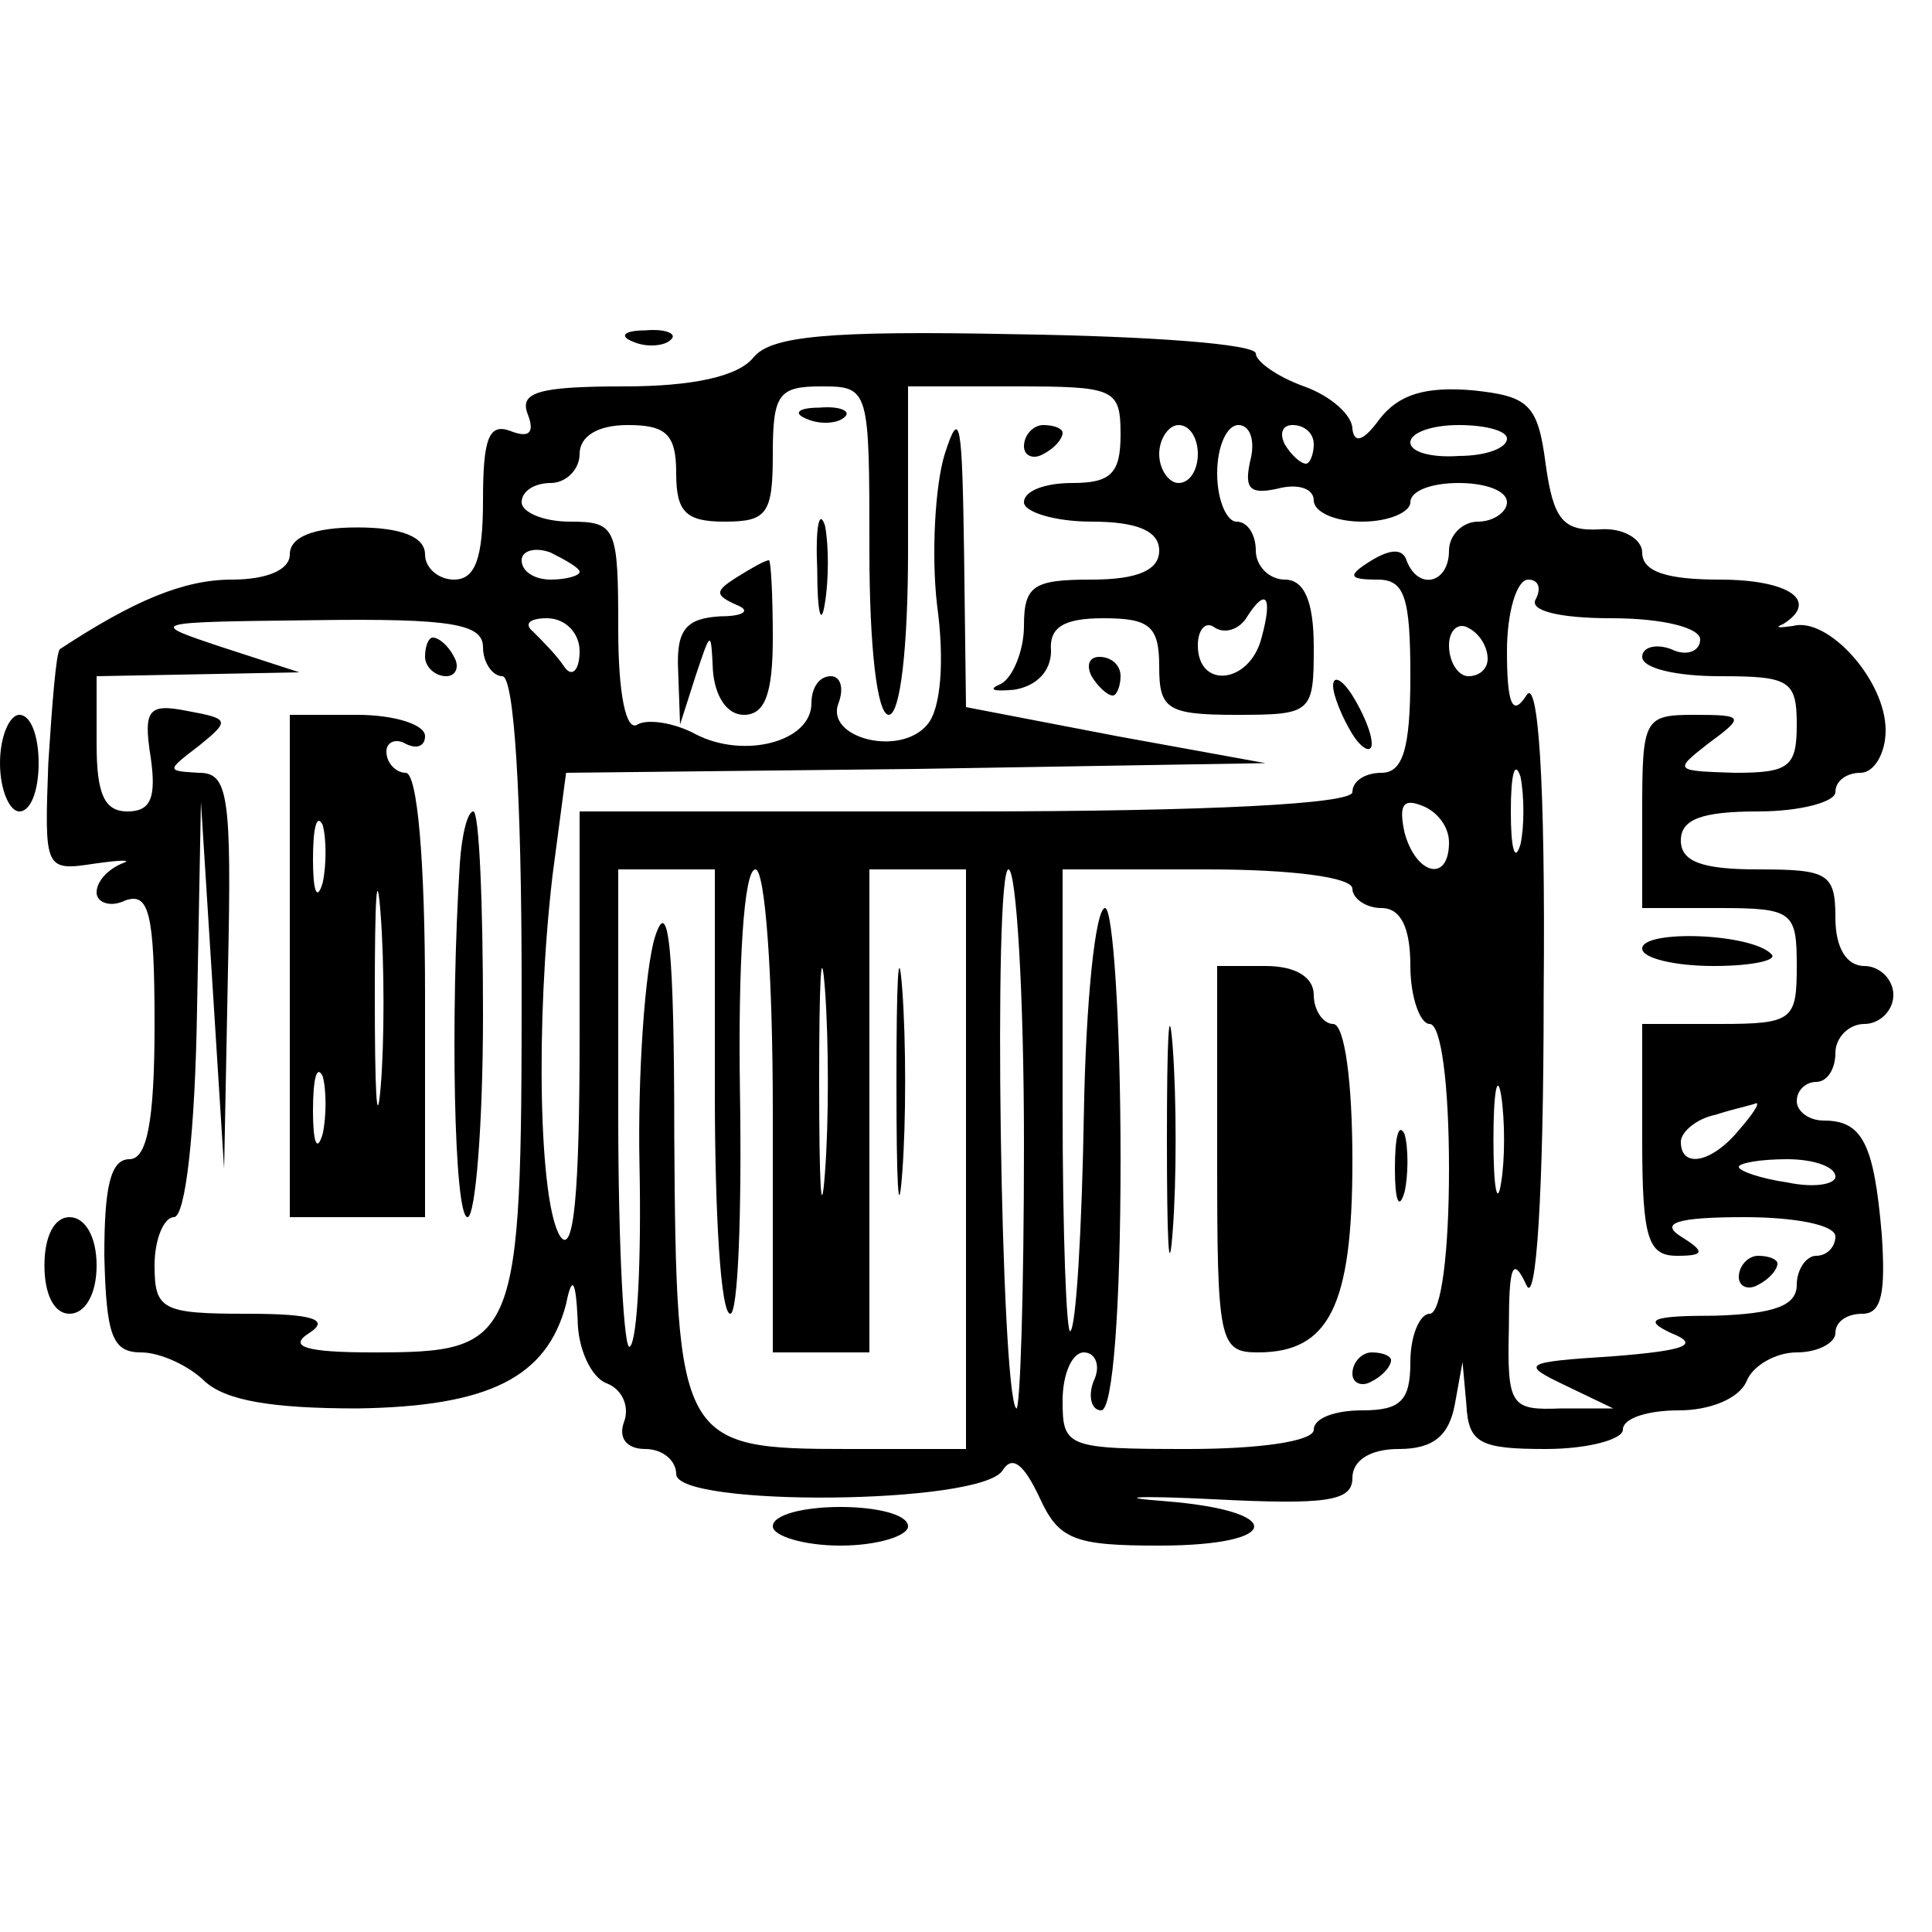 <?xml version="1.0" standalone="no"?>
<!DOCTYPE svg PUBLIC "-//W3C//DTD SVG 20010904//EN"
 "http://www.w3.org/TR/2001/REC-SVG-20010904/DTD/svg10.dtd">
<svg version="1.0" xmlns="http://www.w3.org/2000/svg"
 width="100pt" height="100pt" viewBox="0 0 100 100"
 preserveAspectRatio="xMidYMid meet">
<g transform="translate(0,100) scale(0.1,-0.1)"
fill="#000000" stroke="none">
<path d="M328 823 c7 -3 16 -2 19 1 4 3 -2 6 -13 5 -11 0 -14 -3 -6 -6z"/>
<path d="M390 815 c-8 -10 -32 -15 -67 -15 -44 0 -54 -3 -50 -14 4 -10 1 -13
-9 -9 -11 4 -14 -4 -14 -36 0 -30 -4 -41 -15 -41 -8 0 -15 6 -15 13 0 9 -12
14 -35 14 -23 0 -35 -5 -35 -14 0 -8 -12 -13 -30 -13 -25 0 -51 -11 -89 -36
-2 -2 -4 -28 -6 -59 -2 -55 -2 -56 24 -52 14 2 20 2 14 0 -7 -3 -13 -9 -13
-15 0 -5 7 -8 15 -4 12 4 15 -6 15 -64 0 -51 -4 -70 -13 -70 -10 0 -13 -15
-13 -50 1 -41 4 -50 19 -50 10 0 25 -7 33 -15 11 -10 35 -14 79 -14 68 1 98
16 108 54 3 15 5 13 6 -8 0 -15 7 -30 15 -33 8 -3 12 -12 9 -20 -3 -8 1 -14
11 -14 9 0 16 -6 16 -13 0 -17 158 -16 169 2 5 8 11 3 19 -14 10 -22 18 -25
62 -25 64 0 66 18 3 23 -27 2 -15 3 25 1 59 -3 72 -1 72 11 0 9 9 15 24 15 18
0 26 7 29 23 l4 22 2 -22 c1 -20 7 -23 41 -23 22 0 40 5 40 10 0 6 13 10 29
10 16 0 31 6 35 15 3 8 15 15 26 15 11 0 20 5 20 10 0 6 6 10 14 10 10 0 12
11 10 41 -4 47 -10 59 -30 59 -8 0 -14 5 -14 10 0 6 5 10 10 10 6 0 10 7 10
15 0 8 7 15 15 15 8 0 15 7 15 15 0 8 -7 15 -15 15 -9 0 -15 9 -15 25 0 23 -4
25 -40 25 -29 0 -40 4 -40 15 0 11 11 15 40 15 22 0 40 5 40 10 0 6 6 10 13
10 7 0 13 10 13 22 0 26 -30 59 -48 54 -7 -1 -10 -1 -5 1 19 12 3 23 -33 23
-27 0 -40 4 -40 14 0 7 -10 13 -22 12 -19 -1 -24 5 -28 34 -4 31 -9 35 -38 38
-24 2 -38 -2 -48 -15 -8 -11 -13 -13 -14 -5 0 7 -11 17 -25 22 -14 5 -25 13
-25 17 0 5 -56 9 -124 10 -98 2 -127 -1 -136 -12z m60 -100 c0 -50 4 -85 10
-85 6 0 10 35 10 85 l0 85 55 0 c52 0 55 -1 55 -25 0 -20 -5 -25 -25 -25 -14
0 -25 -4 -25 -10 0 -5 16 -10 35 -10 24 0 35 -5 35 -15 0 -10 -11 -15 -35 -15
-30 0 -35 -3 -35 -24 0 -13 -6 -27 -12 -30 -7 -3 -4 -4 7 -3 12 2 19 10 19 20
-1 12 6 17 27 17 24 0 29 -4 29 -25 0 -22 4 -25 40 -25 39 0 40 1 40 35 0 24
-5 35 -15 35 -8 0 -15 7 -15 15 0 8 -4 15 -10 15 -5 0 -10 11 -10 25 0 14 5
25 11 25 6 0 9 -8 6 -19 -3 -14 0 -17 14 -14 11 3 19 0 19 -6 0 -6 11 -11 25
-11 14 0 25 5 25 10 0 6 11 10 25 10 14 0 25 -4 25 -10 0 -5 -7 -10 -15 -10
-8 0 -15 -7 -15 -15 0 -17 -16 -21 -22 -5 -2 6 -8 6 -18 0 -13 -8 -12 -10 3
-10 14 0 17 -9 17 -50 0 -38 -4 -50 -15 -50 -8 0 -15 -4 -15 -10 0 -6 -73 -10
-200 -10 l-200 0 0 -117 c0 -80 -3 -113 -10 -103 -11 17 -13 110 -4 187 l7 53
181 2 181 3 -77 14 -78 15 -1 80 c-1 67 -2 76 -10 51 -5 -16 -7 -52 -4 -78 4
-29 2 -54 -5 -62 -14 -17 -53 -7 -46 11 3 8 1 14 -4 14 -6 0 -10 -6 -10 -14 0
-20 -35 -29 -60 -16 -11 6 -25 8 -30 5 -6 -4 -10 16 -10 49 0 53 -1 56 -25 56
-14 0 -25 5 -25 10 0 6 7 10 15 10 8 0 15 7 15 15 0 9 9 15 25 15 20 0 25 -5
25 -25 0 -20 5 -25 25 -25 22 0 25 4 25 35 0 31 3 35 25 35 25 0 25 -1 25 -85z
m170 50 c0 -8 -4 -15 -10 -15 -5 0 -10 7 -10 15 0 8 5 15 10 15 6 0 10 -7 10
-15z m60 5 c0 -5 -2 -10 -4 -10 -3 0 -8 5 -11 10 -3 6 -1 10 4 10 6 0 11 -4
11 -10z m100 3 c0 -5 -11 -9 -25 -9 -14 -1 -25 2 -25 7 0 5 11 9 25 9 14 0 25
-3 25 -7z m-480 -69 c0 -2 -7 -4 -15 -4 -8 0 -15 4 -15 10 0 5 7 7 15 4 8 -4
15 -8 15 -10z m495 -14 c-4 -6 12 -10 39 -10 27 0 46 -5 46 -11 0 -6 -7 -9
-15 -5 -8 3 -15 1 -15 -4 0 -6 18 -10 40 -10 36 0 40 -2 40 -25 0 -22 -4 -25
-32 -25 -31 1 -32 1 -14 15 19 14 19 15 -7 15 -26 0 -27 -2 -27 -50 l0 -50 40
0 c38 0 40 -2 40 -30 0 -28 -2 -30 -40 -30 l-40 0 0 -60 c0 -51 3 -60 18 -60
14 0 15 2 2 10 -11 7 -2 10 33 10 26 0 47 -4 47 -10 0 -5 -4 -10 -10 -10 -5 0
-10 -7 -10 -15 0 -11 -12 -15 -42 -16 -33 0 -38 -2 -23 -9 15 -6 8 -9 -30 -12
-47 -3 -48 -4 -25 -15 l25 -12 -27 0 c-26 -1 -28 1 -27 42 0 32 2 37 9 22 5
-12 9 46 9 150 1 113 -3 165 -9 155 -7 -11 -10 -5 -10 23 0 20 5 37 11 37 5 0
7 -4 4 -10z m-142 -20 c-6 -24 -33 -27 -33 -4 0 8 4 13 9 9 5 -3 12 -1 16 5
10 16 14 12 8 -10z m-403 -5 c0 -8 5 -15 10 -15 6 0 10 -60 10 -161 0 -185 -2
-189 -77 -189 -35 0 -44 3 -33 10 11 7 2 10 -32 10 -44 0 -48 2 -48 25 0 14 5
25 10 25 6 0 11 44 12 108 l2 107 6 -95 6 -95 2 103 c2 91 0 102 -15 102 -17
1 -17 1 0 14 16 13 16 14 -6 18 -20 4 -23 1 -19 -24 3 -21 0 -28 -12 -28 -12
0 -16 9 -16 35 l0 35 53 1 52 1 -40 13 c-39 13 -39 13 48 14 71 1 87 -2 87
-14z m50 -2 c0 -10 -4 -14 -8 -8 -4 6 -11 13 -16 18 -5 4 -2 7 7 7 10 0 17 -8
17 -17z m470 -4 c0 -5 -4 -9 -10 -9 -5 0 -10 7 -10 16 0 8 5 12 10 9 6 -3 10
-10 10 -16z m17 -96 c-3 -10 -5 -2 -5 17 0 19 2 27 5 18 2 -10 2 -26 0 -35z
m-37 1 c0 -21 -17 -17 -23 5 -3 14 -1 18 9 14 8 -3 14 -11 14 -19z m-380 -129
c0 -63 3 -115 8 -115 4 0 6 52 5 115 -1 66 2 115 8 115 5 0 9 -54 9 -125 l0
-125 25 0 25 0 0 125 0 125 25 0 25 0 0 -150 0 -150 -61 0 c-87 0 -89 3 -90
162 0 98 -3 125 -10 103 -5 -16 -9 -70 -8 -118 1 -48 -1 -91 -5 -94 -3 -3 -6
51 -6 120 l0 127 25 0 25 0 0 -115z m160 -27 c0 -78 -2 -139 -4 -137 -8 8 -12
279 -4 279 4 0 8 -64 8 -142z m170 132 c0 -5 7 -10 15 -10 10 0 15 -10 15 -30
0 -16 5 -30 10 -30 6 0 10 -32 10 -75 0 -43 -4 -75 -10 -75 -5 0 -10 -11 -10
-25 0 -20 -5 -25 -25 -25 -14 0 -25 -4 -25 -10 0 -6 -28 -10 -65 -10 -63 0
-65 1 -65 25 0 14 5 25 11 25 6 0 9 -7 5 -15 -3 -8 -1 -15 4 -15 6 0 10 53 10
130 0 72 -4 130 -8 130 -5 0 -10 -48 -11 -107 -1 -59 -4 -110 -7 -112 -2 -2
-4 50 -4 117 l0 122 75 0 c43 0 75 -4 75 -10z m-273 -147 c-2 -27 -3 -5 -3 47
0 52 1 74 3 48 2 -27 2 -69 0 -95z m350 -5 c-2 -13 -4 -3 -4 22 0 25 2 35 4
23 2 -13 2 -33 0 -45z m123 27 c-14 -17 -30 -20 -30 -6 0 5 8 12 18 14 9 3 19
5 21 6 2 0 -2 -6 -9 -14z m50 -24 c0 -4 -11 -6 -25 -3 -14 2 -25 6 -25 8 0 2
11 4 25 4 14 0 25 -4 25 -9z"/>
<path d="M418 783 c7 -3 16 -2 19 1 4 3 -2 6 -13 5 -11 0 -14 -3 -6 -6z"/>
<path d="M530 769 c0 -5 5 -7 10 -4 6 3 10 8 10 11 0 2 -4 4 -10 4 -5 0 -10
-5 -10 -11z"/>
<path d="M423 705 c0 -22 2 -30 4 -17 2 12 2 30 0 40 -3 9 -5 -1 -4 -23z"/>
<path d="M381 701 c-11 -7 -11 -9 0 -14 8 -3 4 -6 -8 -6 -18 -1 -23 -7 -22
-28 l1 -28 8 25 c8 24 8 24 9 3 1 -13 7 -23 16 -23 11 0 15 11 15 40 0 22 -1
40 -2 40 -2 0 -9 -4 -17 -9z"/>
<path d="M565 650 c3 -5 8 -10 11 -10 2 0 4 5 4 10 0 6 -5 10 -11 10 -5 0 -7
-4 -4 -10z"/>
<path d="M690 645 c0 -5 5 -17 10 -25 5 -8 10 -10 10 -5 0 6 -5 17 -10 25 -5
8 -10 11 -10 5z"/>
<path d="M850 509 c0 -5 17 -9 37 -9 20 0 33 3 30 6 -10 11 -67 13 -67 3z"/>
<path d="M900 339 c0 -5 5 -7 10 -4 6 3 10 8 10 11 0 2 -4 4 -10 4 -5 0 -10
-5 -10 -11z"/>
<path d="M220 660 c0 -5 5 -10 11 -10 5 0 7 5 4 10 -3 6 -8 10 -11 10 -2 0 -4
-4 -4 -10z"/>
<path d="M150 500 l0 -130 35 0 35 0 0 115 c0 70 -4 115 -10 115 -5 0 -10 5
-10 11 0 5 5 7 10 4 6 -3 10 -1 10 4 0 6 -16 11 -35 11 l-35 0 0 -130z m17 43
c-3 -10 -5 -4 -5 12 0 17 2 24 5 18 2 -7 2 -21 0 -30z m30 -106 c-2 -23 -3 -1
-3 48 0 50 1 68 3 42 2 -26 2 -67 0 -90z m-30 -24 c-3 -10 -5 -4 -5 12 0 17 2
24 5 18 2 -7 2 -21 0 -30z"/>
<path d="M238 553 c-5 -79 -3 -183 4 -183 4 0 8 47 8 105 0 58 -2 105 -5 105
-3 0 -6 -12 -7 -27z"/>
<path d="M464 440 c0 -52 1 -74 3 -47 2 26 2 68 0 95 -2 26 -3 4 -3 -48z"/>
<path d="M604 410 c0 -52 1 -74 3 -47 2 26 2 68 0 95 -2 26 -3 4 -3 -48z"/>
<path d="M630 400 c0 -94 1 -100 21 -100 37 0 49 24 49 99 0 41 -4 71 -10 71
-5 0 -10 7 -10 15 0 9 -9 15 -25 15 l-25 0 0 -100z"/>
<path d="M722 395 c0 -16 2 -22 5 -12 2 9 2 23 0 30 -3 6 -5 -1 -5 -18z"/>
<path d="M700 289 c0 -5 5 -7 10 -4 6 3 10 8 10 11 0 2 -4 4 -10 4 -5 0 -10
-5 -10 -11z"/>
<path d="M0 605 c0 -14 5 -25 10 -25 6 0 10 11 10 25 0 14 -4 25 -10 25 -5 0
-10 -11 -10 -25z"/>
<path d="M23 345 c0 -15 5 -25 13 -25 8 0 14 10 14 25 0 15 -6 25 -14 25 -8 0
-13 -10 -13 -25z"/>
<path d="M400 210 c0 -5 16 -10 35 -10 19 0 35 5 35 10 0 6 -16 10 -35 10 -19
0 -35 -4 -35 -10z"/>
</g>
</svg>
